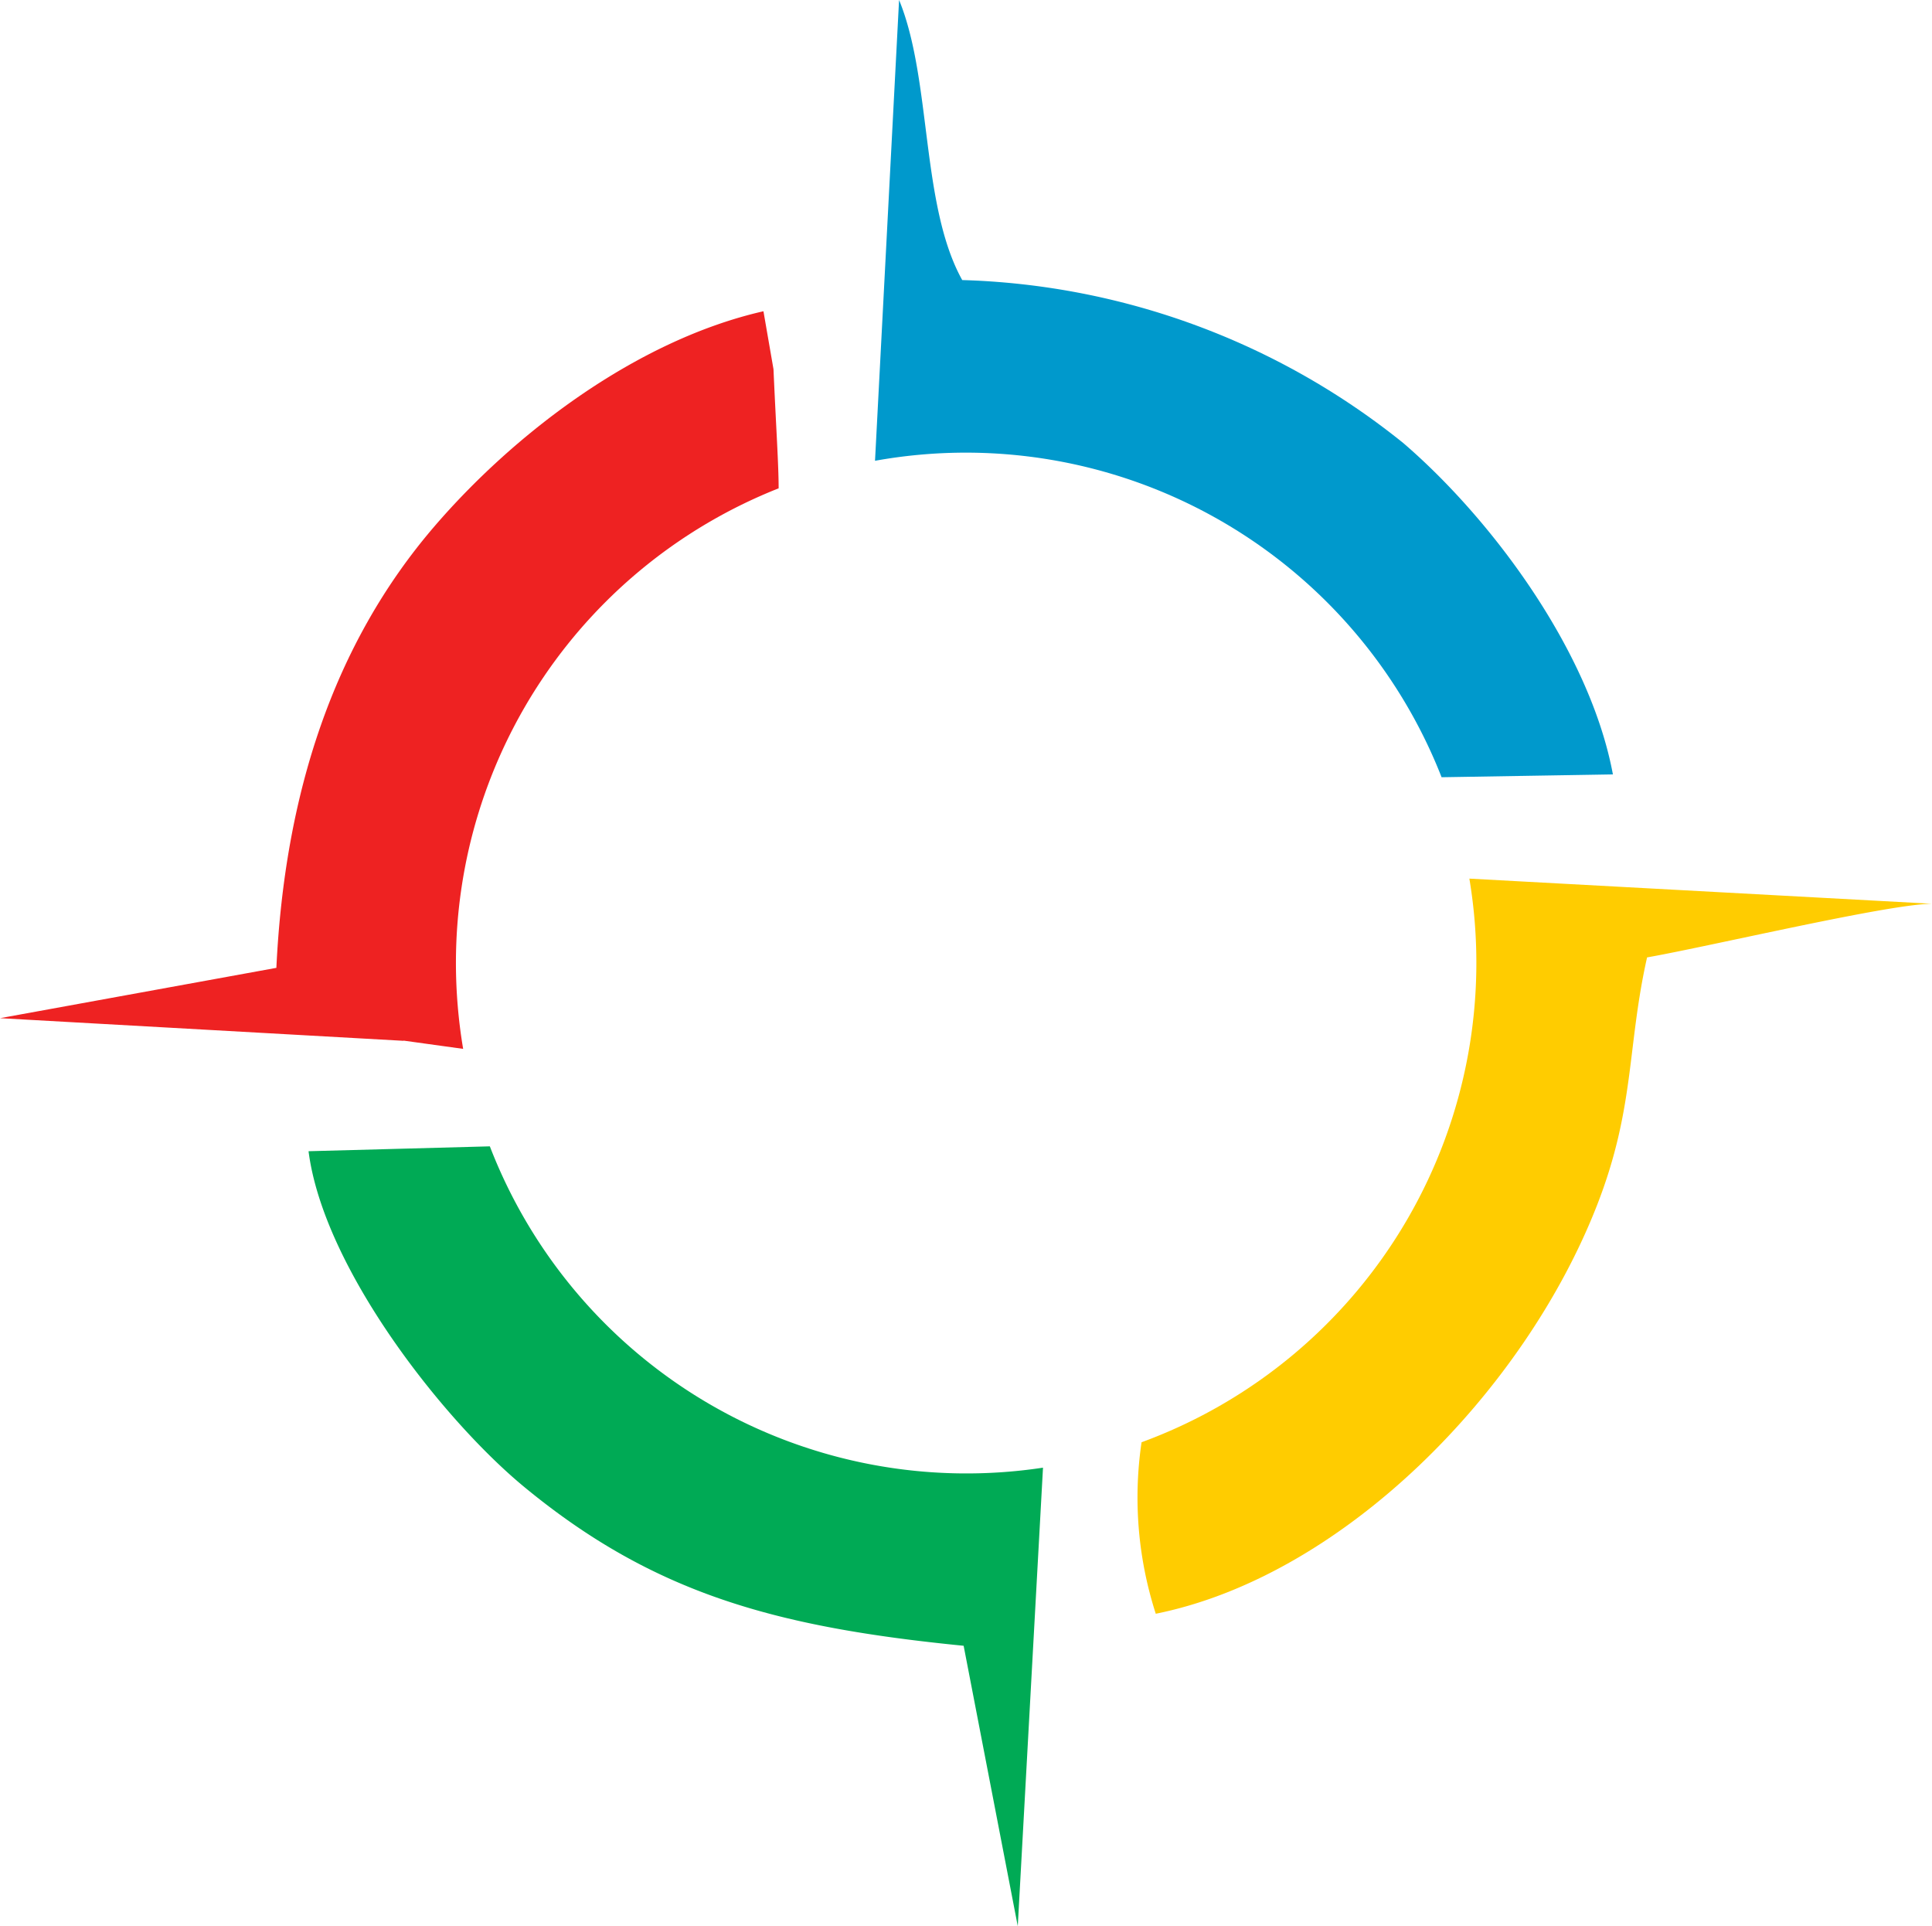 <svg xmlns="http://www.w3.org/2000/svg" width="64.245" height="64.041" viewBox="0 0 64.245 64.041"><defs><style>.a{fill:#e22;}.a,.b,.c,.d{fill-rule:evenodd;}.b{fill:#09c;}.c{fill:#fc0;}.d{fill:#0a5;}</style></defs><g transform="translate(-533.277 -191.449)"><g transform="translate(533.277 191.449)"><path class="a" d="M546.7,229.164l1.978.274a17.235,17.235,0,0,1-.24-2.855A16.975,16.975,0,0,1,559.169,210.8c0-.8-.086-2.022-.171-3.96l-.334-1.928c-4.26.97-8.333,4.111-10.957,7.171-3.344,3.9-4.963,8.876-5.24,14.661l-9.19,1.673,13.416.753Z" transform="translate(-533.277 -194.563)"/><path class="b" d="M589.97,217.292l5.7-.094c-.765-4.107-4.04-8.5-6.971-11.018a24.492,24.492,0,0,0-14.666-5.419c-1.383-2.483-1.011-6.666-2.1-9.313l-.8,15.322a16.992,16.992,0,0,1,18.84,10.521Z" transform="translate(-542.036 -191.449)"/><path class="c" d="M582.624,248.2a12.6,12.6,0,0,0,.473,5.7c6.243-1.258,12.255-7.389,14.674-13.585,1.261-3.233.995-5.26,1.663-8.238,2.118-.374,8.027-1.776,9.475-1.784l-15.384-.836a16.978,16.978,0,0,1-10.9,18.741Z" transform="translate(-544.664 -200.243)"/><path class="d" d="M546.626,241.2c.5,3.9,4.5,8.97,7.2,11.186,4.313,3.547,8.386,4.643,14.584,5.258l1.8,9.323.839-15.245a16.986,16.986,0,0,1-18.394-10.684Z" transform="translate(-536.366 -202.922)"/></g></g></svg>